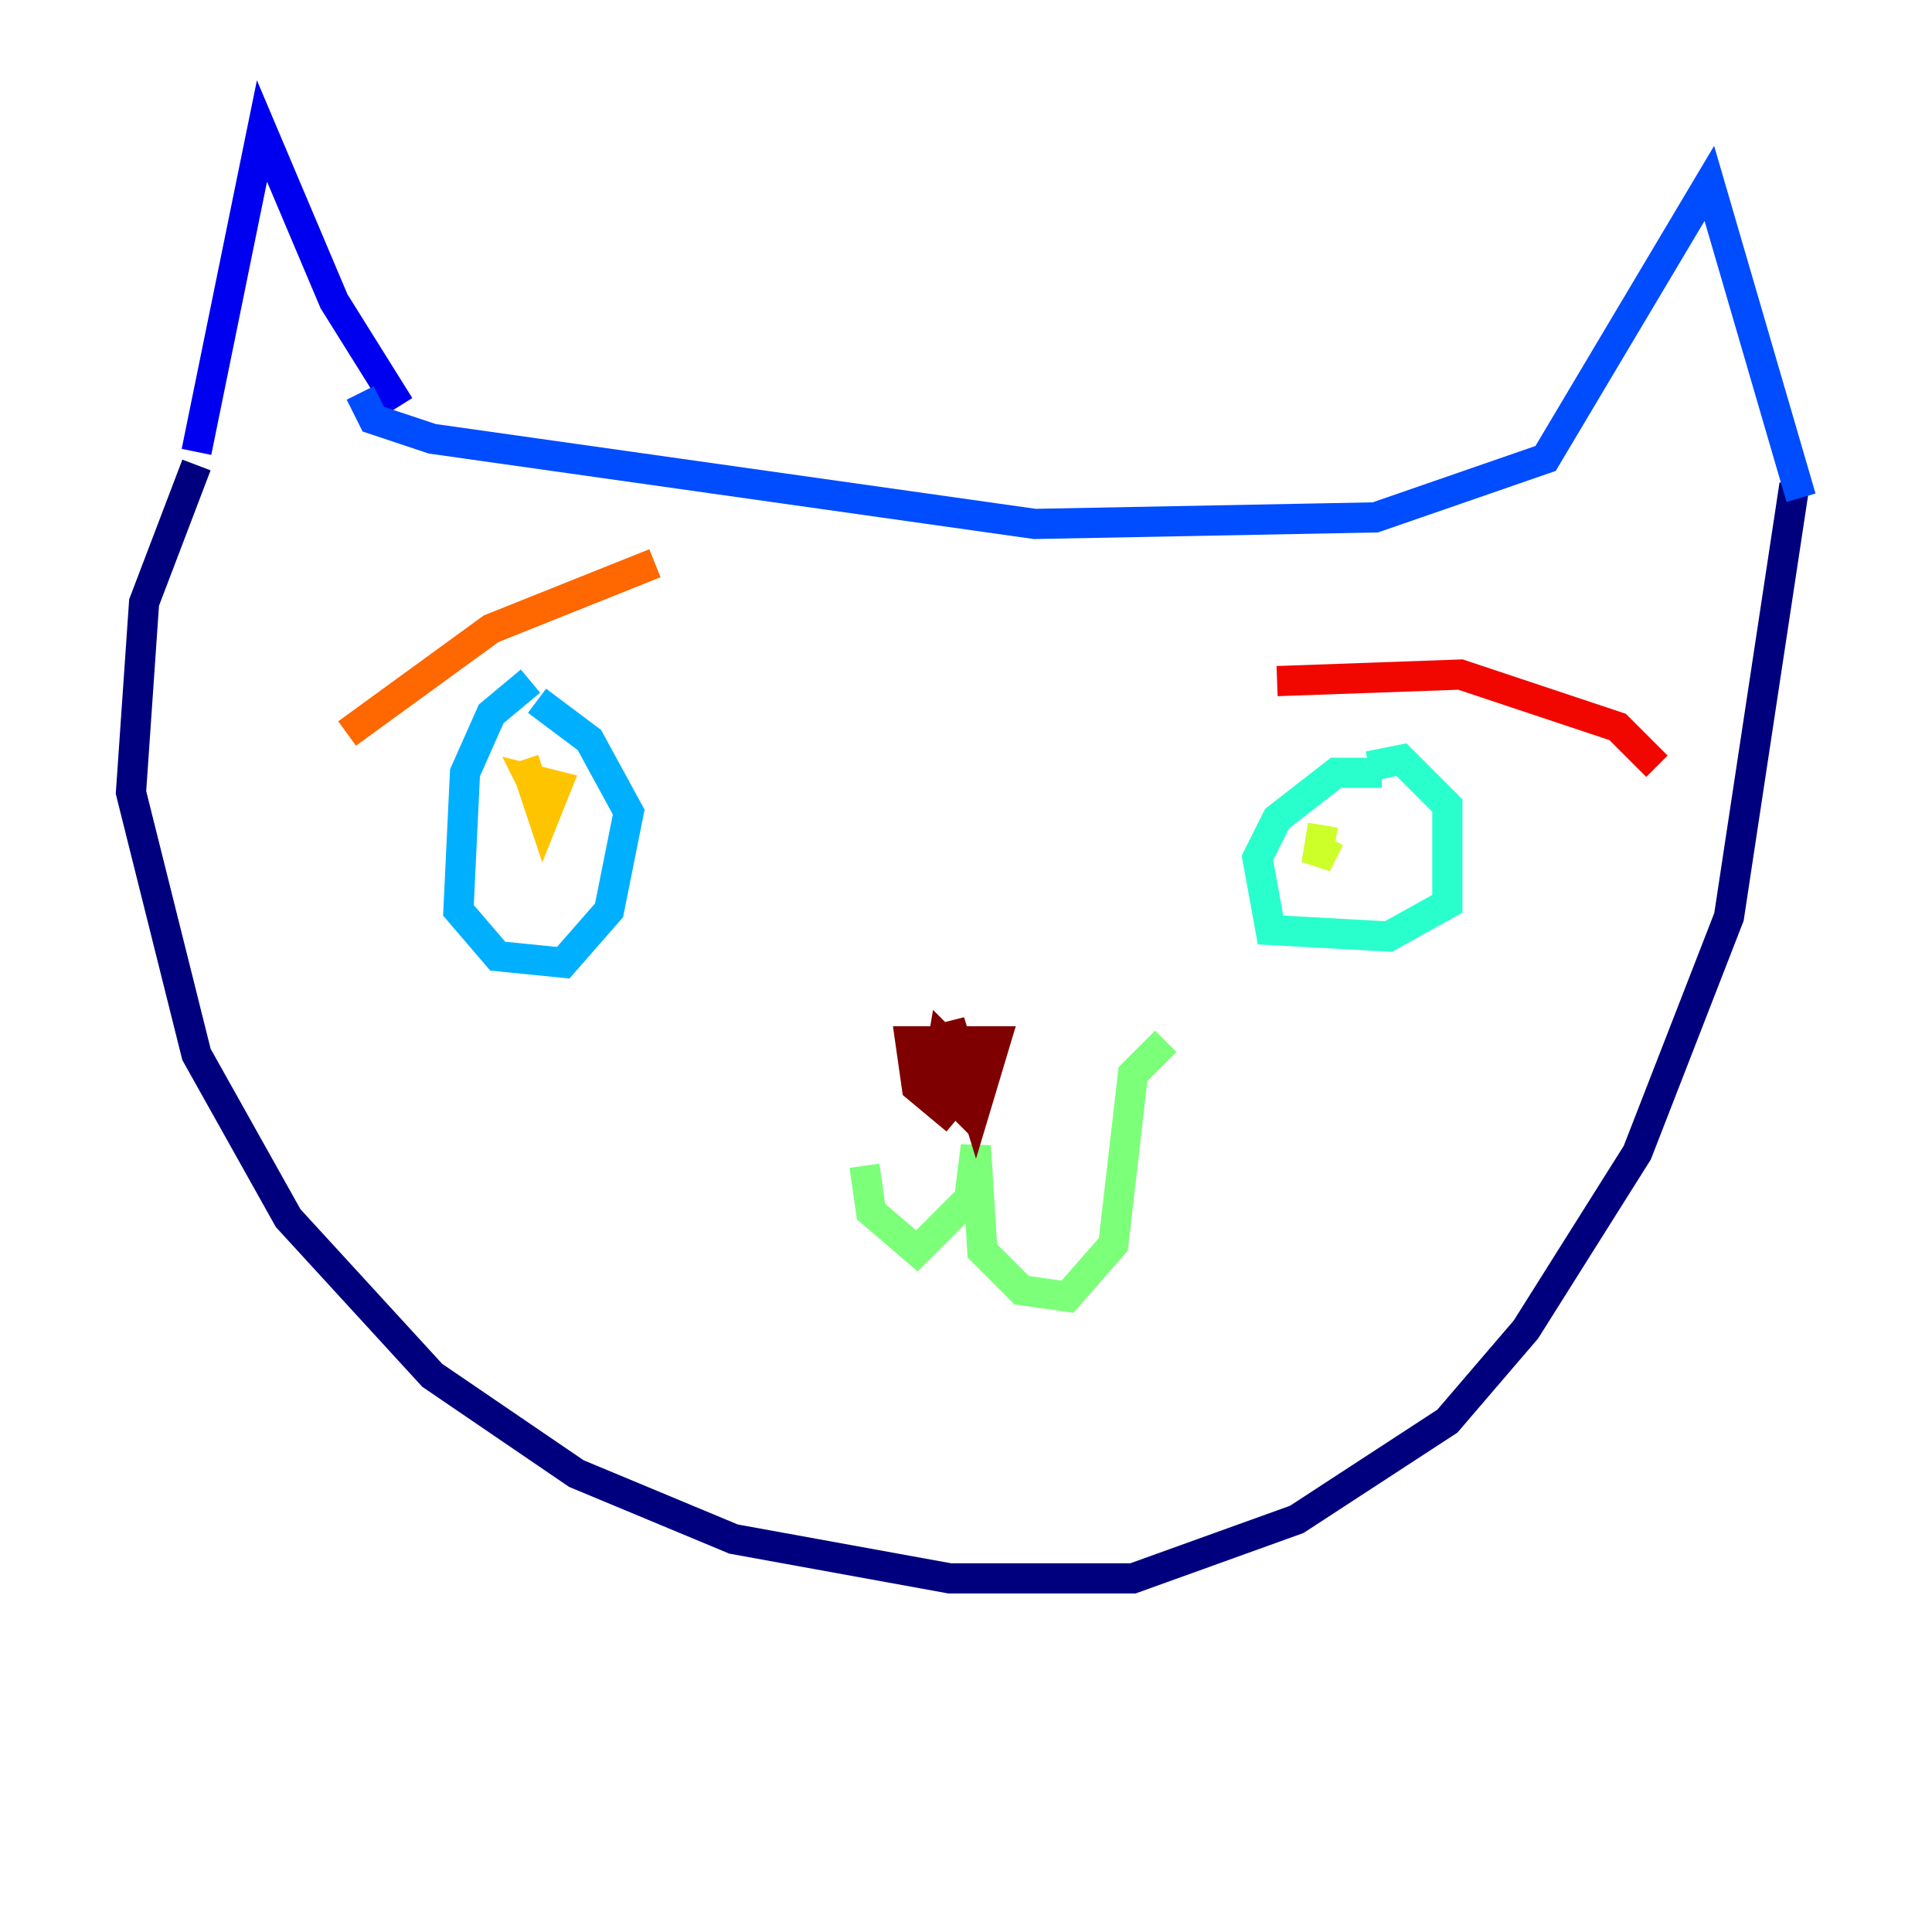 <?xml version="1.0" encoding="utf-8" ?>
<svg baseProfile="tiny" height="128" version="1.2" viewBox="0,0,128,128" width="128" xmlns="http://www.w3.org/2000/svg" xmlns:ev="http://www.w3.org/2001/xml-events" xmlns:xlink="http://www.w3.org/1999/xlink"><defs /><polyline fill="none" points="13.017,30.807 9.546,39.919 8.678,52.502 13.017,69.858 19.091,80.705 28.637,91.119 38.183,97.627 48.597,101.966 62.915,104.57 75.064,104.57 85.912,100.664 95.891,94.156 101.098,88.081 108.475,76.366 114.549,60.746 118.888,32.108" stroke="#00007f" stroke-width="2" /><polyline fill="none" points="13.017,29.939 17.356,8.678 22.129,19.959 26.468,26.902" stroke="#0000f1" stroke-width="2" /><polyline fill="none" points="119.322,32.976 113.248,12.149 102.4,30.373 91.119,34.278 68.556,34.712 28.637,29.071 24.732,27.77 23.864,26.034" stroke="#004cff" stroke-width="2" /><polyline fill="none" points="35.146,45.125 32.542,47.295 30.807,51.2 30.373,60.312 32.976,63.349 37.315,63.783 40.352,60.312 41.654,53.803 39.051,49.031 35.58,46.427" stroke="#00b0ff" stroke-width="2" /><polyline fill="none" points="91.552,51.2 88.515,51.2 84.61,54.237 83.308,56.841 84.176,61.614 91.986,62.047 95.891,59.878 95.891,53.37 92.854,50.332 90.685,50.766" stroke="#29ffcd" stroke-width="2" /><polyline fill="none" points="57.275,77.234 57.709,80.271 60.746,82.875 64.217,79.403 64.651,75.932 65.085,82.875 67.688,85.478 70.725,85.912 73.763,82.441 75.064,71.159 77.234,68.99" stroke="#7cff79" stroke-width="2" /><polyline fill="none" points="87.647,54.671 87.214,57.275 88.081,55.539" stroke="#cdff29" stroke-width="2" /><polyline fill="none" points="34.712,50.332 36.014,54.237 36.881,52.068 35.146,51.634 35.58,52.502" stroke="#ffc400" stroke-width="2" /><polyline fill="none" points="22.997,48.597 32.542,41.654 43.39,37.315" stroke="#ff6700" stroke-width="2" /><polyline fill="none" points="84.61,45.125 96.759,44.691 107.173,48.163 109.776,50.766" stroke="#f10700" stroke-width="2" /><polyline fill="none" points="63.349,74.197 60.746,72.027 60.312,68.99 65.953,68.99 64.651,73.329 62.915,67.688 63.349,69.858 62.481,68.99 62.047,71.593 63.783,73.329 63.783,68.556" stroke="#7f0000" stroke-width="2" /></svg>